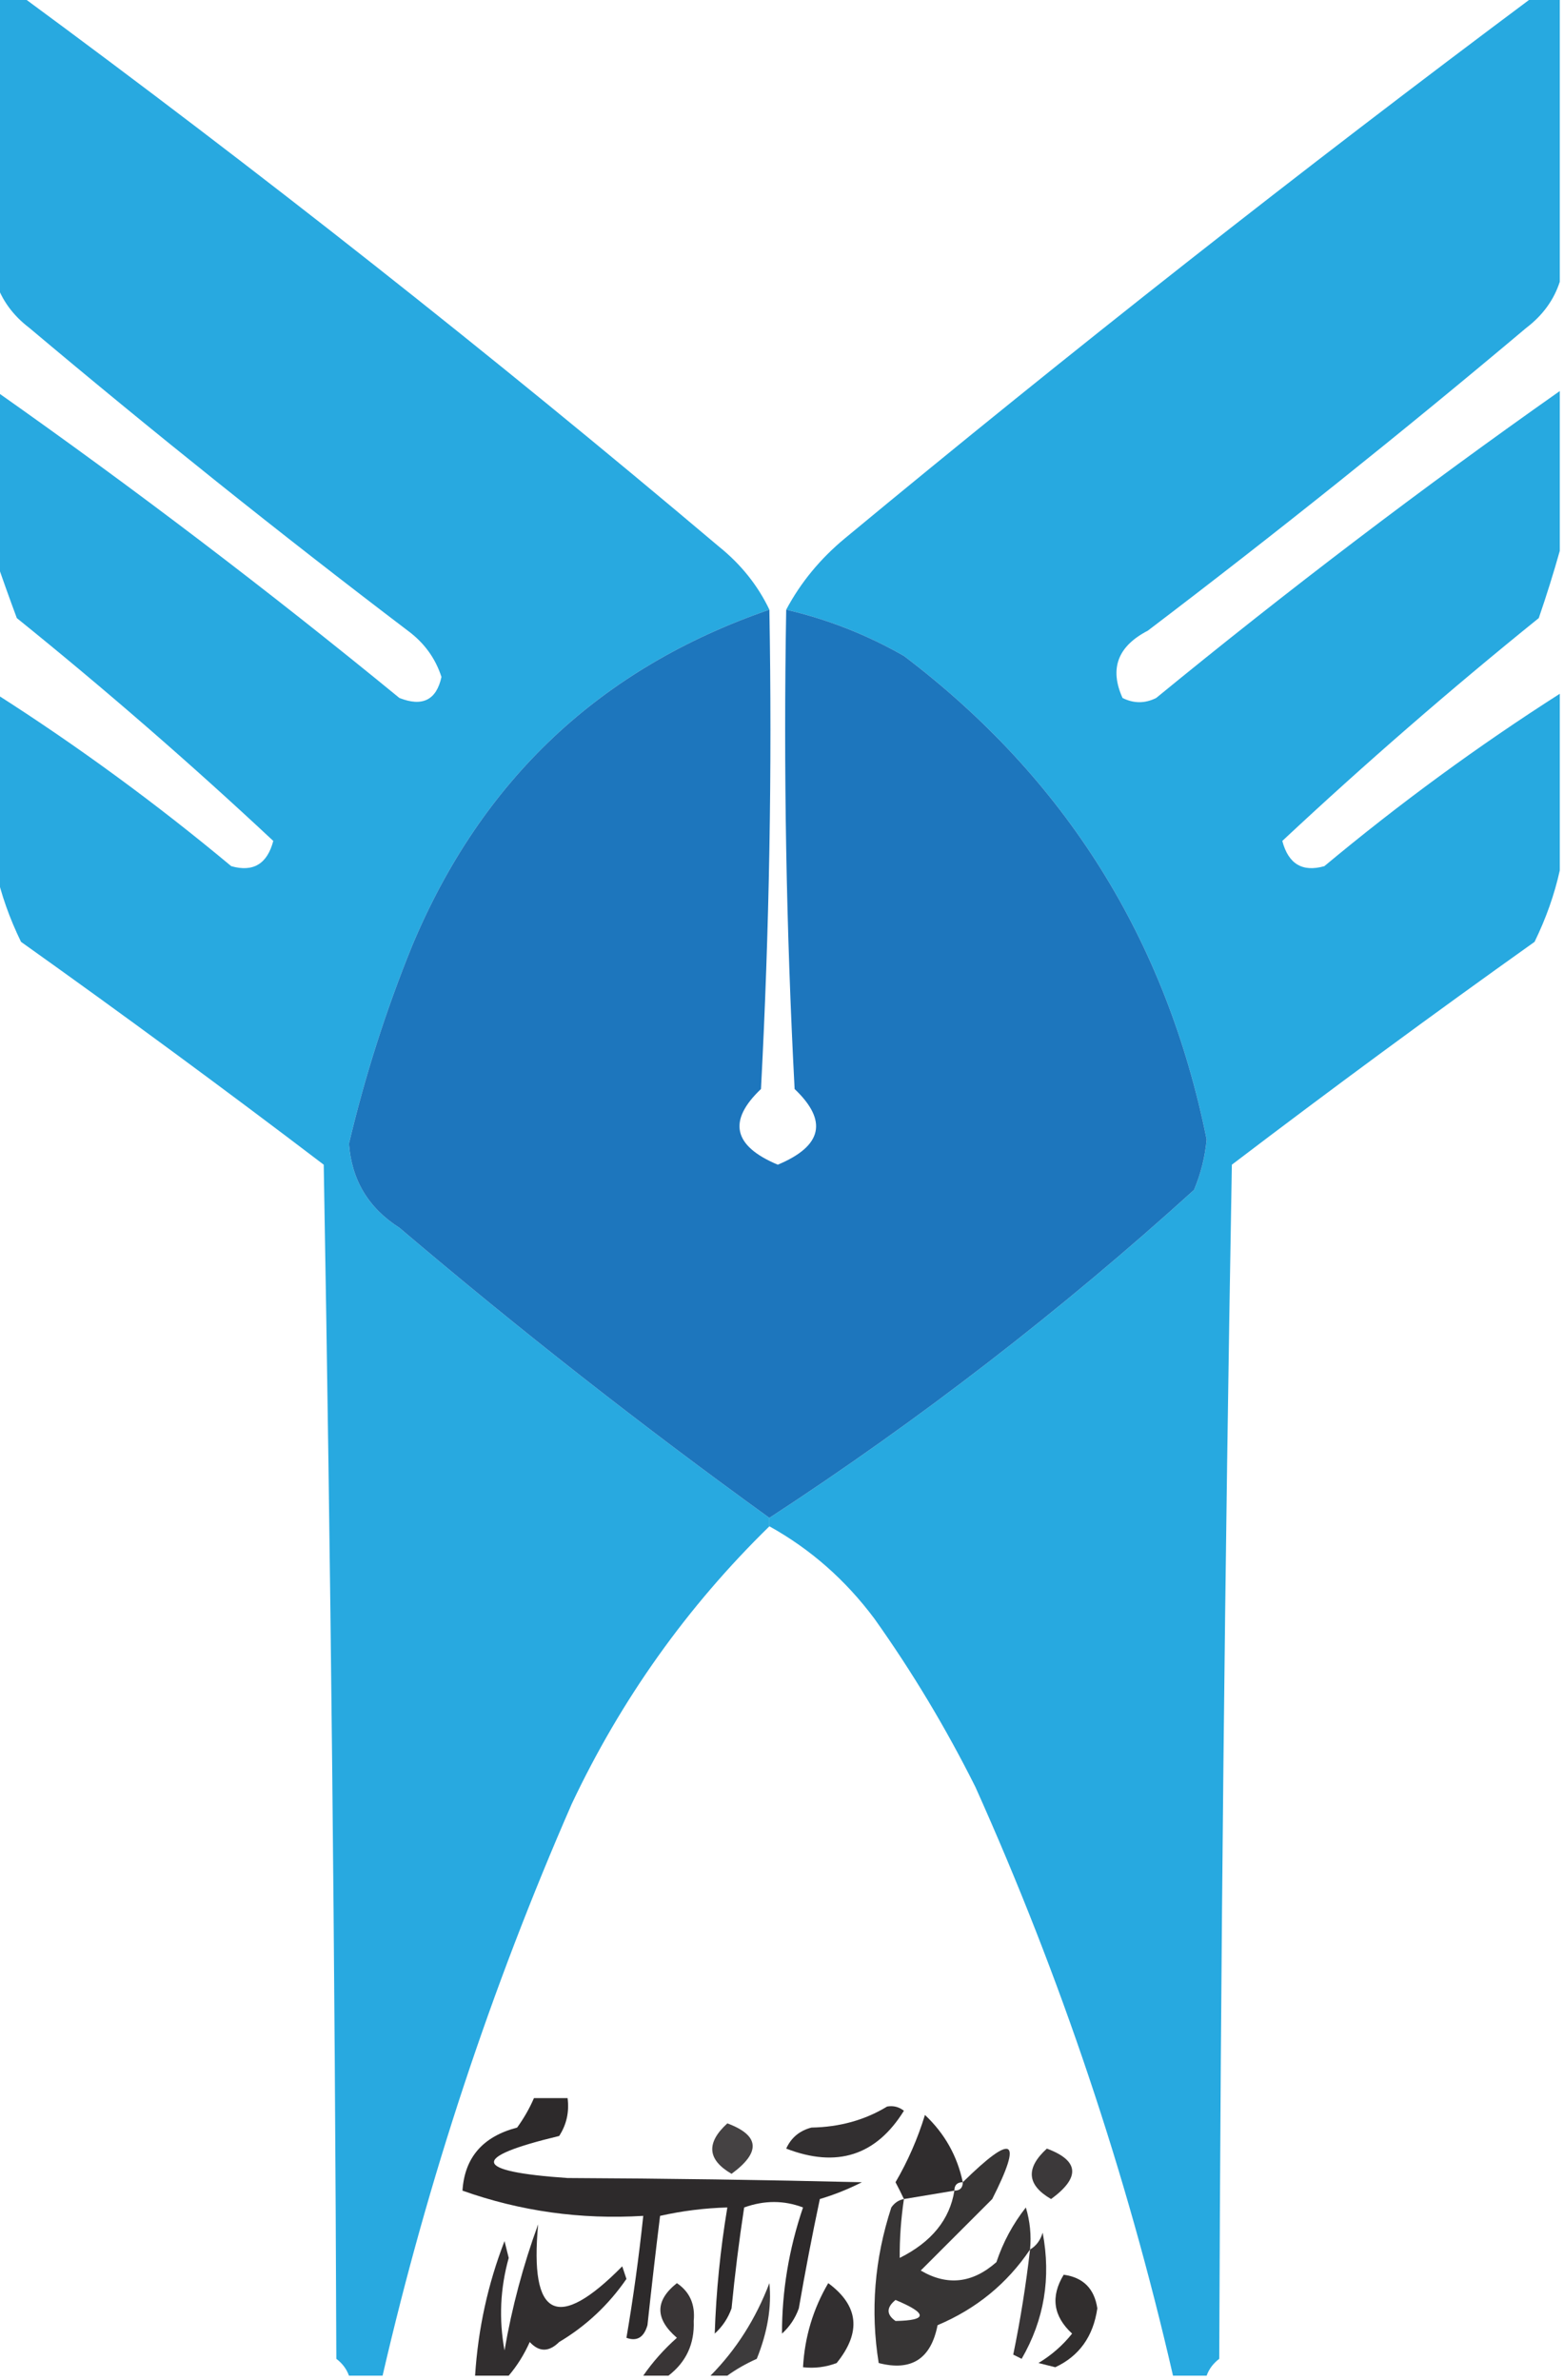 <?xml version="1.0" encoding="UTF-8"?>
<!DOCTYPE svg PUBLIC "-//W3C//DTD SVG 1.1//EN" "http://www.w3.org/Graphics/SVG/1.1/DTD/svg11.dtd">
<svg xmlns="http://www.w3.org/2000/svg" version="1.1" width="186px" height="283px" style="shape-rendering:geometricPrecision; text-rendering:geometricPrecision; image-rendering:optimizeQuality; fill-rule:evenodd; clip-rule:evenodd" xmlns:xlink="http://www.w3.org/1999/xlink">
<g><path style="opacity:0.99" fill="#27a9e0" d="M -0.5,-0.5 C 0.5,-0.5 1.5,-0.5 2.5,-0.5C 30.824,20.35 58.491,42.183 85.5,65C 88.118,67.106 90.118,69.606 91.5,72.5C 71.42,79.409 57.254,92.743 49,112.5C 45.898,120.14 43.398,127.973 41.5,136C 41.816,140.322 43.816,143.655 47.5,146C 61.779,158.127 76.446,169.627 91.5,180.5C 91.5,180.833 91.5,181.167 91.5,181.5C 81.712,191.063 73.879,202.063 68,214.5C 58.393,236.488 50.893,259.155 45.5,282.5C 44.167,282.5 42.833,282.5 41.5,282.5C 41.217,281.711 40.717,281.044 40,280.5C 39.833,233.163 39.333,185.83 38.5,138.5C 26.641,129.474 14.641,120.64 2.5,112C 1.132,109.196 0.132,106.362 -0.5,103.5C -0.5,96.5 -0.5,89.5 -0.5,82.5C 9.218,88.704 18.551,95.538 27.5,103C 30.112,103.741 31.779,102.741 32.5,100C 22.695,90.832 12.528,81.999 2,73.5C 1.098,71.073 0.264,68.74 -0.5,66.5C -0.5,59.833 -0.5,53.167 -0.5,46.5C 15.889,58.043 31.889,70.209 47.5,83C 50.237,84.08 51.904,83.246 52.5,80.5C 51.781,78.272 50.448,76.439 48.5,75C 33.211,63.38 18.211,51.38 3.5,39C 1.531,37.5 0.198,35.667 -0.5,33.5C -0.5,22.167 -0.5,10.833 -0.5,-0.5 Z"/></g>
<g><path style="opacity:0.99" fill="#26a9e0" d="M 182.5,-0.5 C 183.5,-0.5 184.5,-0.5 185.5,-0.5C 185.5,10.833 185.5,22.167 185.5,33.5C 184.802,35.667 183.469,37.5 181.5,39C 166.789,51.38 151.789,63.38 136.5,75C 132.923,76.852 131.923,79.519 133.5,83C 134.833,83.667 136.167,83.667 137.5,83C 153.111,70.209 169.111,58.043 185.5,46.5C 185.5,52.833 185.5,59.167 185.5,65.5C 184.776,68.083 183.943,70.749 183,73.5C 172.472,81.999 162.305,90.832 152.5,100C 153.222,102.741 154.888,103.741 157.5,103C 166.449,95.538 175.782,88.704 185.5,82.5C 185.5,89.5 185.5,96.5 185.5,103.5C 184.868,106.362 183.868,109.196 182.5,112C 170.359,120.64 158.359,129.474 146.5,138.5C 145.667,185.83 145.167,233.163 145,280.5C 144.283,281.044 143.783,281.711 143.5,282.5C 142.167,282.5 140.833,282.5 139.5,282.5C 133.971,258.414 126.138,235.081 116,212.5C 112.503,205.502 108.503,198.835 104,192.5C 100.56,187.886 96.394,184.22 91.5,181.5C 91.5,181.167 91.5,180.833 91.5,180.5C 109.295,168.887 126.128,155.887 142,141.5C 142.808,139.577 143.308,137.577 143.5,135.5C 138.702,111.72 126.702,92.553 107.5,78C 103.086,75.474 98.419,73.641 93.5,72.5C 95.22,69.269 97.553,66.436 100.5,64C 127.358,41.757 154.691,20.257 182.5,-0.5 Z"/></g>
<g><path style="opacity:0.991" fill="#1c75bc" d="M 91.5,72.5 C 91.833,91.512 91.5,110.512 90.5,129.5C 86.523,133.278 87.19,136.278 92.5,138.5C 97.81,136.278 98.477,133.278 94.5,129.5C 93.5,110.512 93.167,91.512 93.5,72.5C 98.419,73.641 103.086,75.474 107.5,78C 126.702,92.553 138.702,111.72 143.5,135.5C 143.308,137.577 142.808,139.577 142,141.5C 126.128,155.887 109.295,168.887 91.5,180.5C 76.446,169.627 61.779,158.127 47.5,146C 43.816,143.655 41.816,140.322 41.5,136C 43.398,127.973 45.898,120.14 49,112.5C 57.254,92.743 71.42,79.409 91.5,72.5 Z"/></g>
<g><path style="opacity:0.843" fill="#231f20" d="M 86.5,252.5 C 90.343,253.931 90.509,255.931 87,258.5C 84.118,256.826 83.952,254.826 86.5,252.5 Z"/></g>
<g><path style="opacity:0.925" fill="#221f20" d="M 105.5,250.5 C 106.239,250.369 106.906,250.536 107.5,251C 104.195,256.331 99.528,257.831 93.5,255.5C 94.09,254.201 95.09,253.368 96.5,253C 99.851,252.943 102.851,252.109 105.5,250.5 Z"/></g>
<g><path style="opacity:0.947" fill="#221f20" d="M 63.5,249.5 C 64.833,249.5 66.167,249.5 67.5,249.5C 67.713,251.144 67.38,252.644 66.5,254C 55.841,256.557 56.174,258.224 67.5,259C 79.192,259.053 90.859,259.22 102.5,259.5C 100.892,260.318 99.225,260.985 97.5,261.5C 96.585,265.815 95.752,270.148 95,274.5C 94.581,275.672 93.915,276.672 93,277.5C 92.993,272.421 93.827,267.421 95.5,262.5C 93.229,261.637 90.895,261.637 88.5,262.5C 87.892,266.472 87.392,270.472 87,274.5C 86.581,275.672 85.915,276.672 85,277.5C 85.165,272.51 85.665,267.51 86.5,262.5C 83.794,262.575 81.127,262.908 78.5,263.5C 77.965,267.819 77.465,272.152 77,276.5C 76.577,277.956 75.744,278.456 74.5,278C 75.315,273.222 75.981,268.389 76.5,263.5C 69.064,263.953 61.897,262.953 55,260.5C 55.254,256.565 57.42,254.065 61.5,253C 62.305,251.887 62.972,250.721 63.5,249.5 Z"/></g>
<g><path style="opacity:0.93" fill="#221f20" d="M 114.5,259.5 C 113.833,259.5 113.5,259.833 113.5,260.5C 111.5,260.833 109.5,261.167 107.5,261.5C 107.196,260.85 106.863,260.183 106.5,259.5C 107.964,256.997 109.131,254.33 110,251.5C 112.344,253.705 113.844,256.372 114.5,259.5 Z"/></g>
<g><path style="opacity:0.88" fill="#221f20" d="M 124.5,255.5 C 128.343,256.931 128.509,258.931 125,261.5C 122.118,259.826 121.952,257.826 124.5,255.5 Z"/></g>
<g><path style="opacity:0.9" fill="#221f20" d="M 122.5,267.5 C 119.768,271.558 116.101,274.558 111.5,276.5C 110.717,280.506 108.384,282.006 104.5,281C 103.498,274.802 103.998,268.635 106,262.5C 106.383,261.944 106.883,261.611 107.5,261.5C 107.149,263.869 106.982,266.203 107,268.5C 110.785,266.609 112.952,263.942 113.5,260.5C 114.167,260.5 114.5,260.167 114.5,259.5C 120.499,253.601 121.665,254.268 118,261.5C 115.167,264.333 112.333,267.167 109.5,270C 112.652,271.854 115.652,271.521 118.5,269C 119.289,266.635 120.456,264.468 122,262.5C 122.494,264.134 122.66,265.801 122.5,267.5 Z M 106.5,273.5 C 110.338,275.103 110.338,275.936 106.5,276C 105.402,275.23 105.402,274.397 106.5,273.5 Z"/></g>
<g><path style="opacity:0.928" fill="#221f20" d="M 60.5,282.5 C 59.167,282.5 57.833,282.5 56.5,282.5C 56.858,276.931 58.024,271.597 60,266.5C 60.167,267.167 60.333,267.833 60.5,268.5C 59.485,272.131 59.319,275.798 60,279.5C 60.879,274.391 62.213,269.391 64,264.5C 62.957,275.646 66.29,277.313 74,269.5C 74.167,270 74.333,270.5 74.5,271C 72.366,274.093 69.699,276.593 66.5,278.5C 65.28,279.711 64.113,279.711 63,278.5C 62.338,279.984 61.505,281.317 60.5,282.5 Z"/></g>
<g><path style="opacity:0.898" fill="#221f20" d="M 122.5,267.5 C 123.222,267.082 123.722,266.416 124,265.5C 125.018,270.862 124.185,275.862 121.5,280.5C 121.167,280.333 120.833,280.167 120.5,280C 121.347,275.895 122.013,271.728 122.5,267.5 Z"/></g>
<g><path style="opacity:0.933" fill="#231f20" d="M 126.5,270.5 C 128.818,270.818 130.152,272.152 130.5,274.5C 130.019,277.834 128.353,280.167 125.5,281.5C 124.833,281.333 124.167,281.167 123.5,281C 125.061,280.059 126.395,278.892 127.5,277.5C 125.255,275.433 124.921,273.1 126.5,270.5 Z"/></g>
<g><path style="opacity:0.896" fill="#231f20" d="M 79.5,282.5 C 78.5,282.5 77.5,282.5 76.5,282.5C 77.625,280.871 78.959,279.371 80.5,278C 77.881,275.743 77.881,273.577 80.5,271.5C 82.024,272.527 82.691,274.027 82.5,276C 82.609,278.712 81.609,280.878 79.5,282.5 Z"/></g>
<g><path style="opacity:0.922" fill="#221f20" d="M 98.5,271.5 C 102.127,274.174 102.46,277.341 99.5,281C 98.207,281.49 96.873,281.657 95.5,281.5C 95.698,277.908 96.698,274.574 98.5,271.5 Z"/></g>
<g><path style="opacity:0.875" fill="#221f20" d="M 86.5,282.5 C 85.833,282.5 85.167,282.5 84.5,282.5C 87.544,279.421 89.878,275.755 91.5,271.5C 91.779,274.327 91.279,277.327 90,280.5C 88.698,281.085 87.531,281.751 86.5,282.5 Z"/></g>
</svg>
